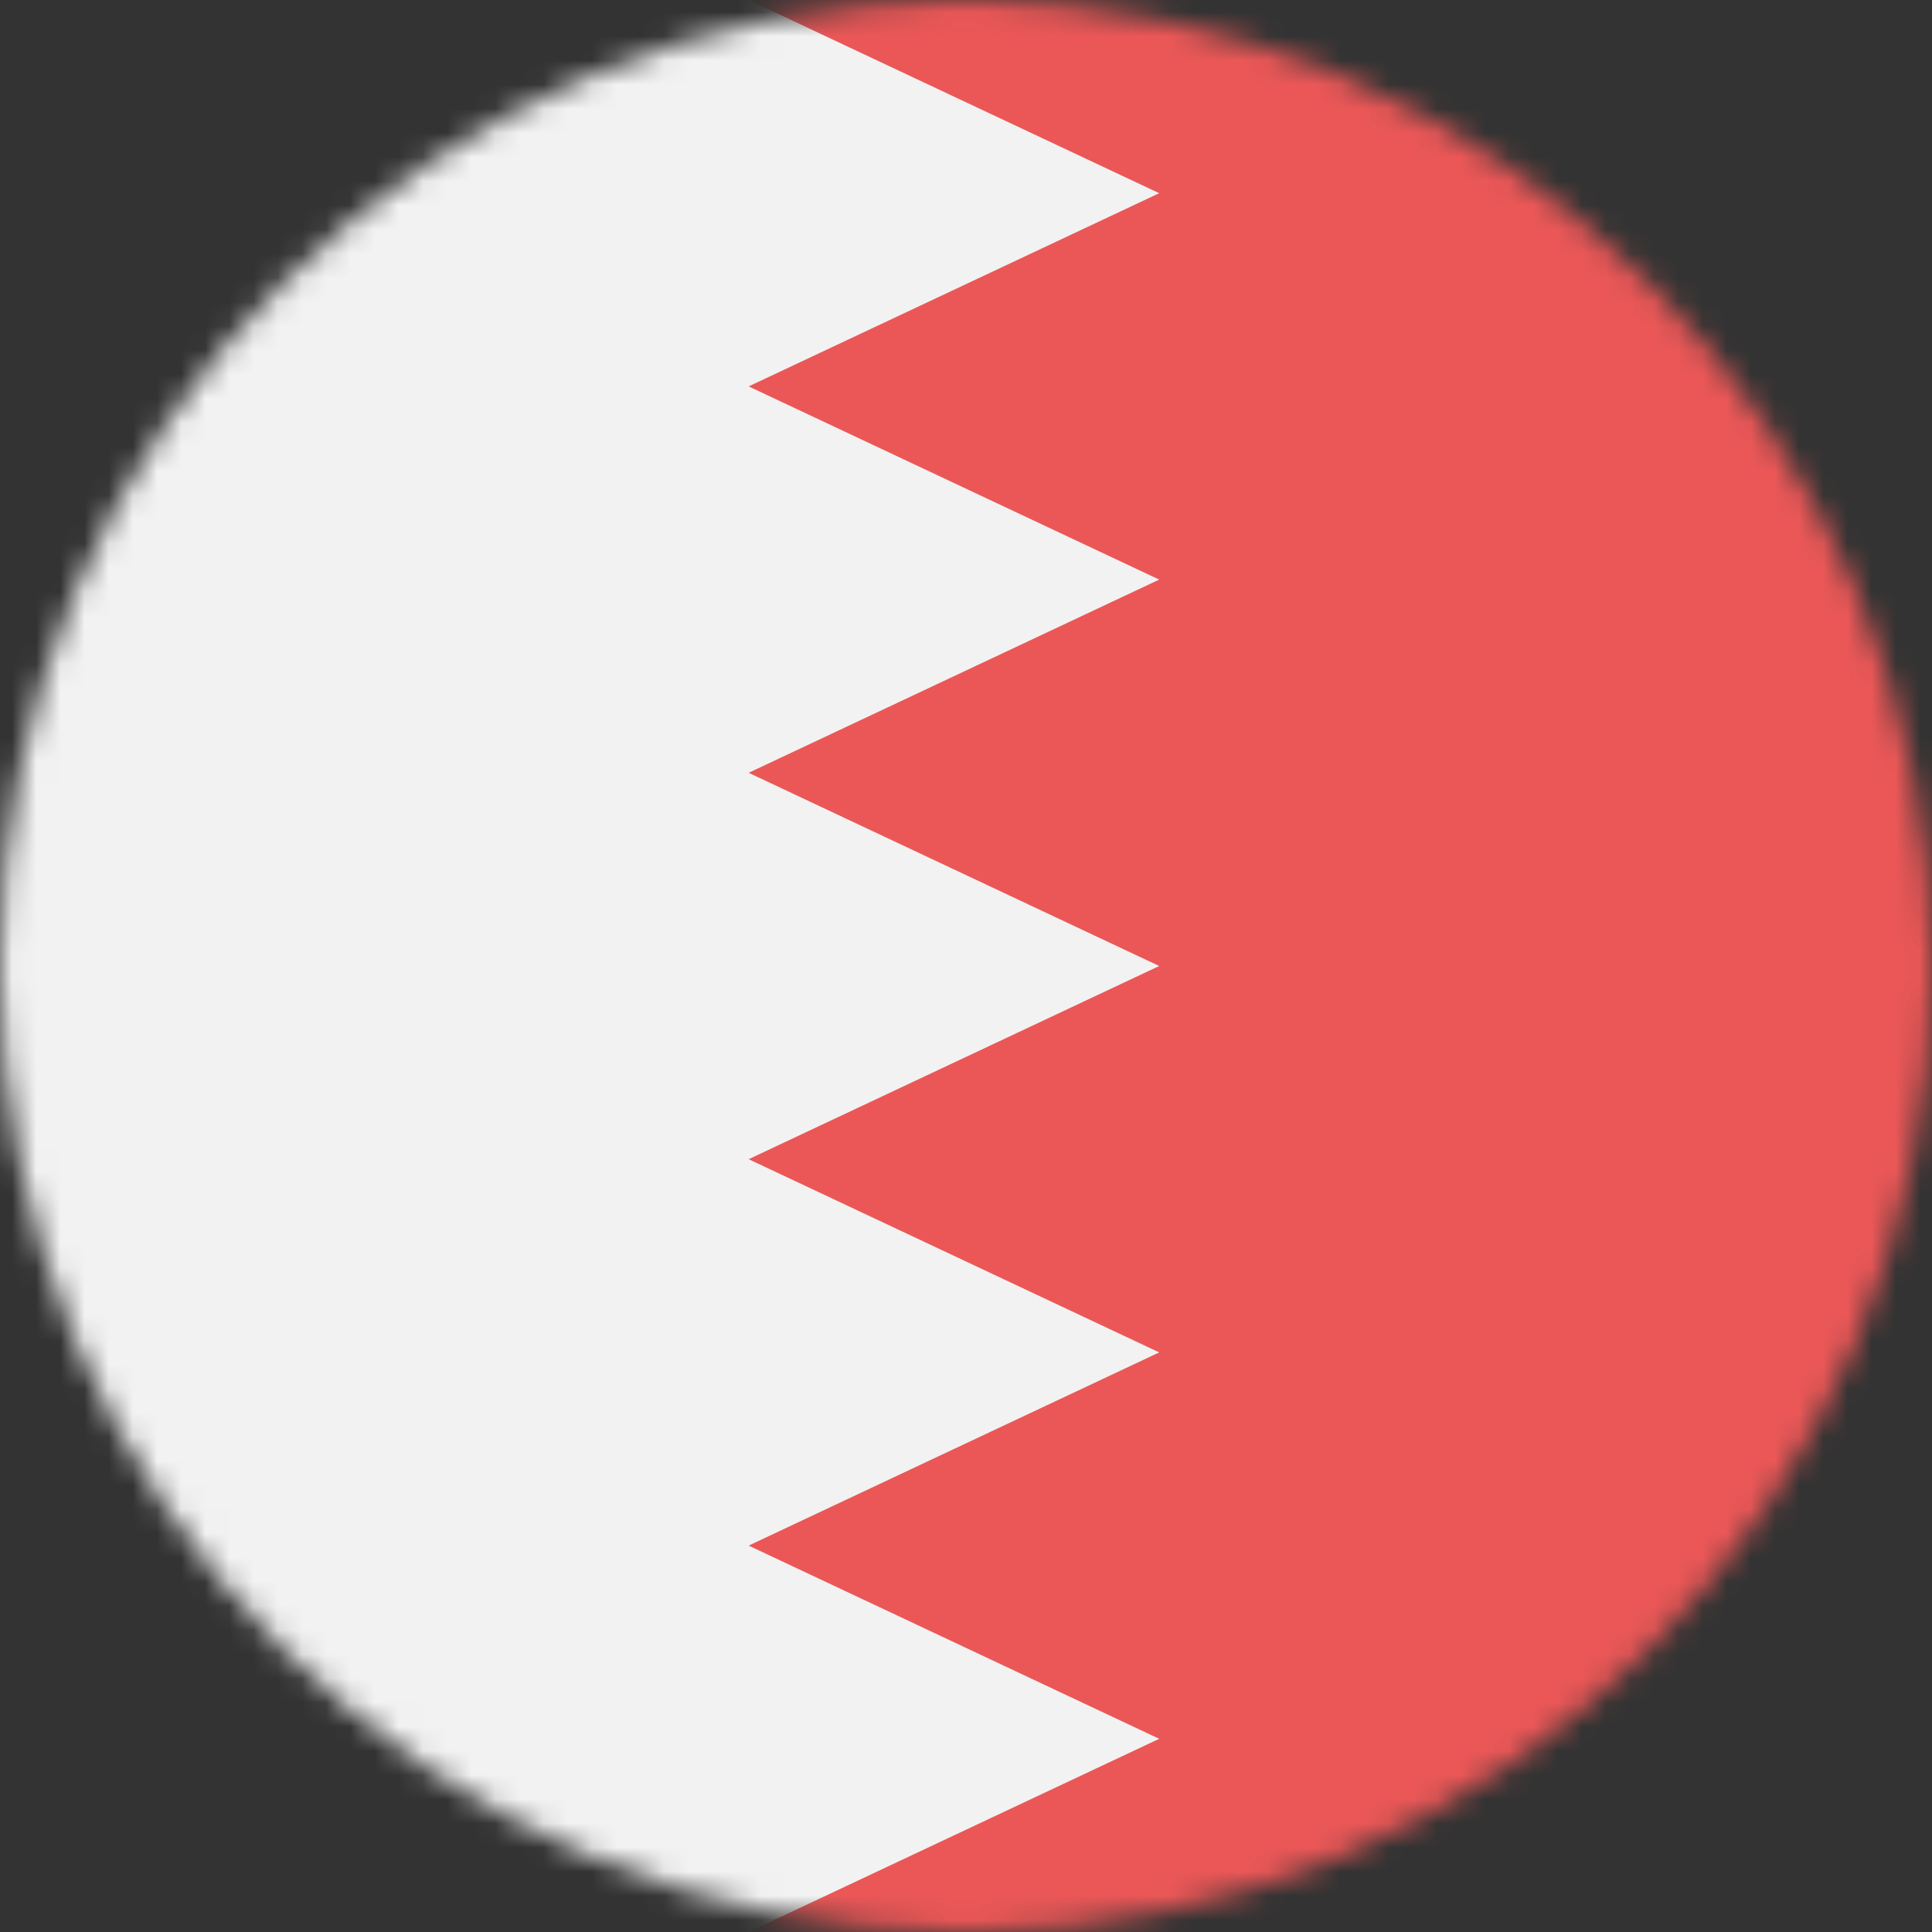 <svg viewBox="0 0 80 80" fill="none">
  <rect x="0" y="0" width="80" height="80" fill="#333333" stroke="none"/>
  <mask id="mask0" mask-type="alpha" maskUnits="userSpaceOnUse" x="0" y="0" width="80" height="80">
    <circle cx="40" cy="40" r="40" fill="#C4C4C4" />
  </mask>
  <g mask="url(#mask0)">
    <path d="M80 0V80H0V0H80Z" fill="#EB5757" />
    <path fill-rule="evenodd" clip-rule="evenodd" d="M0 80H31L48 72L31 64L48 56L31 48L48 40L31 32L48 24L31 16L48 8L31 0H0V80Z" fill="#F2F2F2" />
  </g>
</svg>